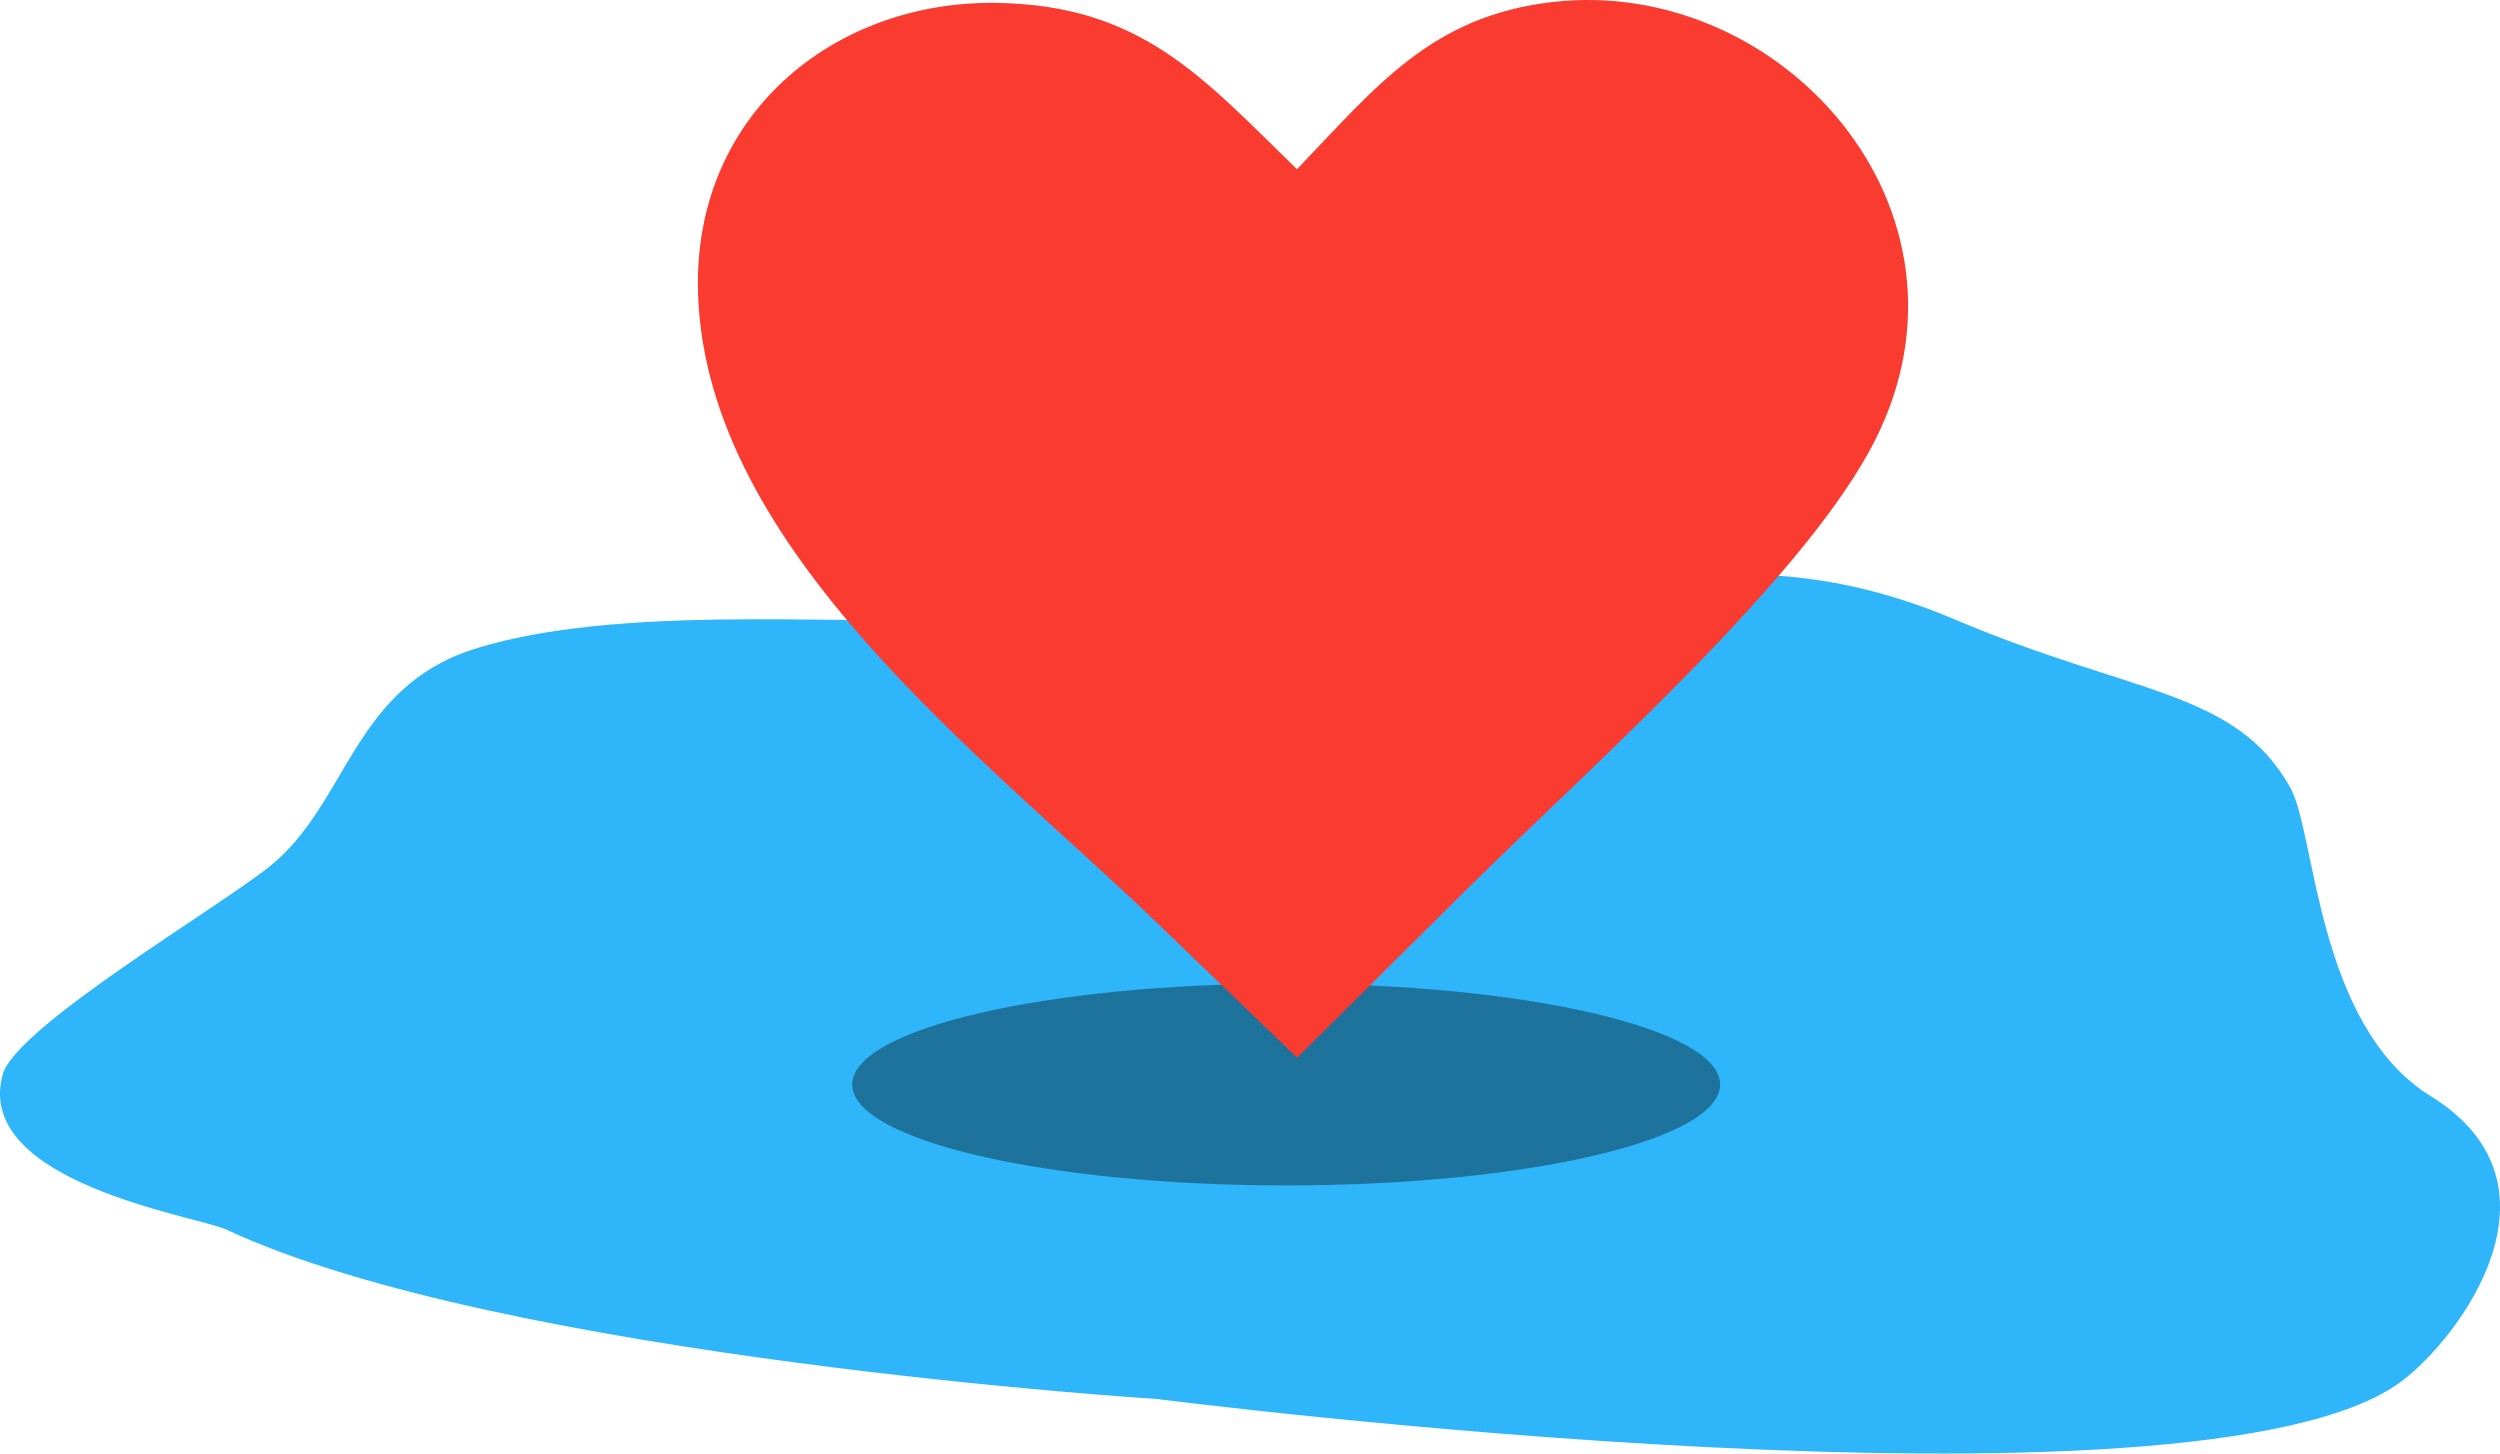 <svg version="1.1" xmlns="http://www.w3.org/2000/svg" xmlns:xlink="http://www.w3.org/1999/xlink" width="371.588" height="216.046" viewBox="0,0,371.588,216.046"><g transform="translate(-53.829,-49.303)"><g data-paper-data="{&quot;isPaintingLayer&quot;:true}" stroke="none" stroke-linecap="butt" stroke-linejoin="miter" stroke-miterlimit="10" stroke-dasharray="" stroke-dashoffset="0" style="mix-blend-mode: normal"><path d="M410.791,254.603c-30.06,22.523 -184.925,2.647 -184.925,2.647c0,0 -97.557,-6.102 -138.369,-25.177c-4.289,-2.005 -37.643,-6.945 -33.275,-23.044c1.916,-7.061 32.087,-24.808 39.76,-31.005c11.559,-9.333 12.263,-26.477 30.277,-32.235c23.607,-7.547 64.028,-2.543 67.629,-5.241c12.752,-9.555 47.44,0.806 69.952,-0.53c30.551,-1.813 51.353,-11.872 82.533,1.36c26.537,11.261 41.751,10.43 49.9,25.043c3.748,6.721 3.905,35.339 20.832,45.799c21.376,13.209 4.242,35.974 -4.314,42.384z" fill="#2fb5fa" fill-rule="nonzero" stroke-width="0"/><path d="M309.5,210.5c0,8.284 -28.878,15 -64.5,15c-35.622,0 -64.5,-6.716 -64.5,-15c0,-8.284 28.878,-15 64.5,-15c35.622,0 64.5,6.716 64.5,15z" fill="#1e739d" fill-rule="nonzero" stroke-width="0"/><path d="M284.61,49.602c33.918,-3.894 65.113,30.829 47.985,65.01c-4.875,9.735 -14.8,21.314 -25.779,32.673c-12.048,12.472 -25.383,24.695 -34.723,33.962l-25.471,25.266l-21.05,-20.26c-25.325,-24.388 -66.62,-55.085 -67.982,-93.116c-0.952,-26.642 20.07,-43.711 44.253,-43.404c21.607,0.293 30.697,11.038 44.765,24.725c11.726,-12.223 19.938,-22.792 38.002,-24.856z" fill="#fa3b30" fill-rule="evenodd" stroke-width="1"/></g></g></svg>